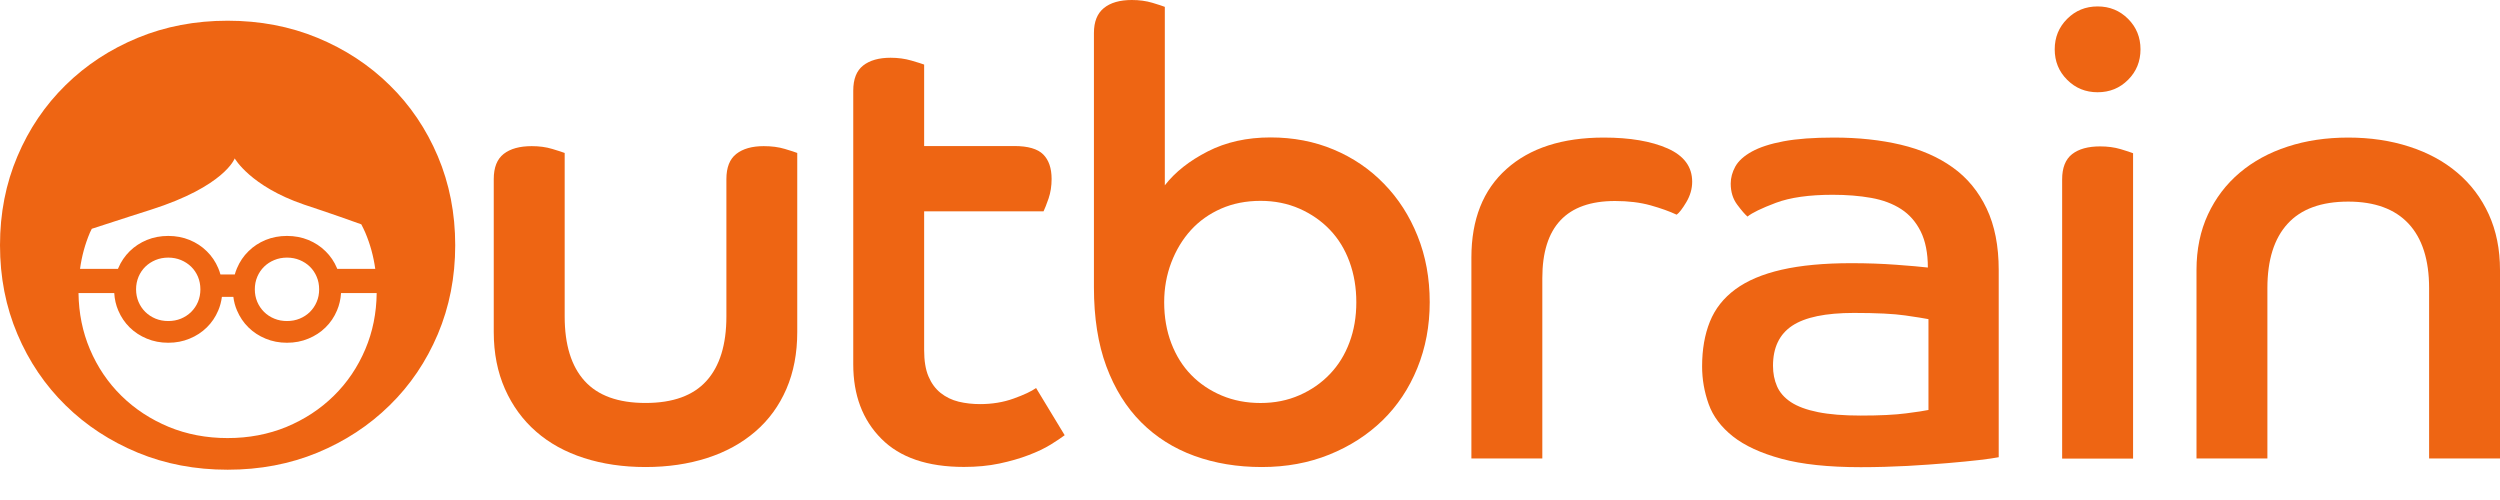 <svg width="70" height="14" viewBox="0 0 70 14" fill="none" xmlns="http://www.w3.org/2000/svg">
<path fill-rule="evenodd" clip-rule="evenodd" d="M13.825 5.015C13.825 4.689 13.918 4.454 14.104 4.309C14.29 4.164 14.552 4.092 14.888 4.092C15.097 4.092 15.289 4.117 15.463 4.17C15.636 4.222 15.752 4.26 15.811 4.283V8.862C15.811 9.652 15.996 10.254 16.368 10.665C16.74 11.077 17.308 11.283 18.075 11.283C18.841 11.283 19.41 11.077 19.781 10.665C20.153 10.254 20.339 9.652 20.339 8.862V5.015C20.339 4.689 20.431 4.454 20.617 4.309C20.803 4.164 21.058 4.092 21.383 4.092C21.604 4.092 21.801 4.117 21.975 4.17C22.15 4.222 22.266 4.26 22.323 4.283V9.298C22.323 9.89 22.222 10.421 22.019 10.891C21.815 11.362 21.526 11.759 21.148 12.084C20.771 12.409 20.321 12.656 19.799 12.824C19.276 12.992 18.702 13.077 18.075 13.077C17.448 13.077 16.873 12.992 16.351 12.824C15.828 12.656 15.381 12.409 15.01 12.084C14.638 11.759 14.348 11.362 14.139 10.891C13.931 10.421 13.825 9.89 13.825 9.298V5.015Z" fill="#EE6513"/>
<path fill-rule="evenodd" clip-rule="evenodd" d="M23.891 2.54C23.891 2.214 23.983 1.98 24.169 1.834C24.355 1.689 24.61 1.617 24.936 1.617C25.144 1.617 25.338 1.643 25.519 1.696C25.699 1.748 25.817 1.786 25.876 1.808V4.089H28.401C28.784 4.089 29.054 4.168 29.21 4.324C29.367 4.481 29.445 4.71 29.445 5.012C29.445 5.21 29.417 5.392 29.359 5.561C29.3 5.729 29.253 5.848 29.219 5.918H25.876V9.801C25.876 10.103 25.916 10.35 25.998 10.541C26.079 10.732 26.192 10.886 26.337 11.002C26.483 11.118 26.651 11.2 26.842 11.247C27.033 11.293 27.234 11.315 27.442 11.315C27.779 11.315 28.093 11.264 28.383 11.159C28.673 11.055 28.883 10.956 29.01 10.864L29.811 12.186C29.718 12.256 29.588 12.344 29.42 12.448C29.251 12.552 29.045 12.651 28.801 12.743C28.557 12.837 28.284 12.915 27.983 12.979C27.681 13.043 27.35 13.074 26.991 13.074C25.969 13.074 25.197 12.811 24.675 12.282C24.151 11.755 23.891 11.061 23.891 10.201V2.54Z" fill="#EE6513"/>
<path fill-rule="evenodd" clip-rule="evenodd" d="M35.296 11.284C35.69 11.284 36.053 11.212 36.384 11.066C36.715 10.921 36.999 10.724 37.237 10.474C37.476 10.224 37.659 9.929 37.786 9.585C37.914 9.244 37.977 8.87 37.977 8.463C37.977 8.056 37.914 7.679 37.786 7.33C37.659 6.982 37.476 6.684 37.237 6.434C36.999 6.185 36.715 5.988 36.384 5.842C36.053 5.697 35.69 5.624 35.296 5.624C34.889 5.624 34.521 5.697 34.19 5.842C33.859 5.988 33.578 6.188 33.346 6.442C33.113 6.698 32.931 7 32.797 7.348C32.664 7.697 32.597 8.069 32.597 8.463C32.597 8.88 32.664 9.264 32.797 9.612C32.931 9.961 33.116 10.256 33.355 10.5C33.592 10.743 33.877 10.935 34.208 11.075C34.538 11.214 34.901 11.284 35.296 11.284ZM30.63 0.923C30.63 0.61 30.722 0.377 30.908 0.226C31.093 0.075 31.355 0 31.691 0C31.9 0 32.092 0.026 32.266 0.078C32.44 0.131 32.556 0.168 32.615 0.192V5.189C32.904 4.817 33.305 4.501 33.816 4.24C34.327 3.979 34.913 3.848 35.574 3.848C36.213 3.848 36.803 3.961 37.342 4.188C37.882 4.414 38.353 4.734 38.752 5.146C39.154 5.558 39.467 6.045 39.692 6.608C39.919 7.171 40.032 7.789 40.032 8.463C40.032 9.124 39.916 9.741 39.684 10.309C39.452 10.878 39.126 11.366 38.71 11.771C38.291 12.178 37.794 12.497 37.22 12.729C36.645 12.961 36.016 13.077 35.331 13.077C34.646 13.077 34.016 12.973 33.442 12.764C32.866 12.555 32.371 12.241 31.953 11.824C31.535 11.406 31.21 10.883 30.977 10.256C30.745 9.629 30.63 8.893 30.63 8.045V0.923Z" fill="#EE6513"/>
<path fill-rule="evenodd" clip-rule="evenodd" d="M41.199 7.212C41.199 6.144 41.526 5.317 42.183 4.731C42.838 4.145 43.747 3.852 44.908 3.852C45.639 3.852 46.234 3.954 46.693 4.156C47.152 4.36 47.381 4.67 47.381 5.089C47.381 5.286 47.326 5.477 47.216 5.662C47.105 5.848 47.015 5.964 46.946 6.011C46.748 5.918 46.505 5.831 46.214 5.749C45.924 5.669 45.592 5.628 45.221 5.628C43.864 5.628 43.185 6.348 43.185 7.787V12.837H41.199V7.212Z" fill="#EE6513"/>
<path fill-rule="evenodd" clip-rule="evenodd" d="M53.997 8.936C53.882 8.913 53.664 8.878 53.344 8.832C53.025 8.786 52.547 8.762 51.908 8.762C51.118 8.762 50.544 8.881 50.184 9.119C49.824 9.357 49.644 9.732 49.644 10.242C49.644 10.451 49.681 10.642 49.757 10.817C49.833 10.991 49.963 11.139 50.148 11.261C50.334 11.383 50.587 11.476 50.906 11.54C51.226 11.604 51.624 11.636 52.1 11.636C52.633 11.636 53.057 11.615 53.371 11.574C53.684 11.534 53.893 11.502 53.997 11.479V8.936ZM55.964 12.802C55.849 12.825 55.666 12.851 55.417 12.881C55.167 12.909 54.874 12.939 54.537 12.967C54.2 12.996 53.823 13.022 53.405 13.046C52.988 13.068 52.552 13.081 52.1 13.081C51.194 13.081 50.454 13.002 49.879 12.845C49.305 12.689 48.852 12.48 48.521 12.219C48.191 11.957 47.964 11.656 47.842 11.313C47.72 10.971 47.659 10.62 47.659 10.259C47.659 9.783 47.732 9.366 47.877 9.006C48.022 8.646 48.26 8.344 48.59 8.101C48.921 7.857 49.354 7.674 49.888 7.552C50.422 7.43 51.072 7.369 51.839 7.369C52.279 7.369 52.697 7.384 53.091 7.413C53.486 7.442 53.782 7.468 53.98 7.491C53.98 7.085 53.912 6.748 53.78 6.481C53.647 6.214 53.464 6.005 53.232 5.855C52.999 5.704 52.72 5.599 52.395 5.541C52.07 5.483 51.71 5.454 51.316 5.454C50.654 5.454 50.123 5.529 49.722 5.68C49.322 5.831 49.058 5.959 48.93 6.064C48.86 6.005 48.765 5.895 48.643 5.732C48.521 5.57 48.46 5.373 48.46 5.14C48.46 4.978 48.504 4.818 48.59 4.661C48.678 4.505 48.831 4.366 49.052 4.244C49.273 4.122 49.569 4.026 49.94 3.956C50.312 3.886 50.782 3.852 51.349 3.852C52.035 3.852 52.659 3.919 53.222 4.052C53.786 4.186 54.27 4.397 54.676 4.688C55.083 4.978 55.399 5.362 55.625 5.837C55.852 6.313 55.964 6.888 55.964 7.561V12.802Z" fill="#EE6513"/>
<path fill-rule="evenodd" clip-rule="evenodd" d="M57.74 5.021C57.74 4.696 57.834 4.461 58.019 4.316C58.205 4.171 58.466 4.099 58.803 4.099C59.012 4.099 59.204 4.124 59.378 4.176C59.551 4.229 59.667 4.266 59.726 4.29V12.84H57.74V5.021ZM58.733 0.18C59.07 0.18 59.354 0.296 59.587 0.529C59.818 0.761 59.934 1.045 59.934 1.381C59.934 1.719 59.818 2.003 59.587 2.234C59.354 2.468 59.07 2.583 58.733 2.583C58.397 2.583 58.113 2.468 57.88 2.234C57.648 2.003 57.532 1.719 57.532 1.381C57.532 1.045 57.648 0.761 57.88 0.529C58.113 0.296 58.397 0.18 58.733 0.18Z" fill="#EE6513"/>
<path fill-rule="evenodd" clip-rule="evenodd" d="M61.502 7.561C61.502 6.981 61.61 6.461 61.824 6.002C62.038 5.543 62.335 5.155 62.712 4.836C63.09 4.517 63.537 4.273 64.054 4.105C64.569 3.936 65.135 3.852 65.75 3.852C66.366 3.852 66.935 3.936 67.457 4.105C67.98 4.273 68.43 4.517 68.806 4.836C69.183 5.155 69.477 5.543 69.686 6.002C69.895 6.461 70 6.981 70 7.561V12.837H68.015V8.066C68.015 7.277 67.823 6.676 67.441 6.264C67.057 5.852 66.493 5.645 65.75 5.645C64.996 5.645 64.43 5.852 64.054 6.264C63.676 6.676 63.487 7.277 63.487 8.066V12.837H61.502V7.561Z" fill="#EE6513"/>
<path fill-rule="evenodd" clip-rule="evenodd" d="M9.345 11.084C8.969 11.454 8.528 11.742 8.022 11.953C7.516 12.161 6.966 12.266 6.373 12.266C5.78 12.266 5.23 12.161 4.725 11.953C4.219 11.742 3.777 11.454 3.401 11.084C3.025 10.716 2.73 10.28 2.517 9.778C2.311 9.293 2.206 8.769 2.198 8.206H3.199C3.209 8.379 3.246 8.541 3.311 8.693C3.388 8.876 3.496 9.034 3.631 9.168C3.768 9.302 3.929 9.407 4.112 9.482C4.296 9.559 4.496 9.597 4.711 9.597C4.927 9.597 5.125 9.559 5.309 9.482C5.493 9.407 5.654 9.302 5.79 9.168C5.927 9.034 6.034 8.876 6.111 8.693C6.162 8.573 6.196 8.445 6.213 8.312H6.534C6.55 8.445 6.584 8.573 6.636 8.693C6.714 8.876 6.82 9.034 6.957 9.168C7.093 9.302 7.254 9.407 7.437 9.482C7.621 9.559 7.821 9.597 8.035 9.597C8.251 9.597 8.451 9.559 8.634 9.482C8.818 9.407 8.979 9.302 9.115 9.168C9.252 9.034 9.359 8.876 9.436 8.693C9.501 8.541 9.538 8.379 9.549 8.206H10.547C10.541 8.769 10.435 9.293 10.229 9.778C10.016 10.28 9.721 10.716 9.345 11.084ZM5.611 8.101C5.611 8.228 5.588 8.345 5.543 8.453C5.497 8.561 5.434 8.654 5.352 8.735C5.27 8.815 5.175 8.877 5.067 8.922C4.957 8.967 4.839 8.989 4.711 8.989C4.583 8.989 4.464 8.967 4.355 8.922C4.247 8.877 4.151 8.815 4.07 8.735C3.988 8.654 3.925 8.561 3.879 8.453C3.834 8.345 3.81 8.228 3.81 8.101C3.81 7.975 3.834 7.858 3.879 7.749C3.925 7.641 3.988 7.547 4.07 7.467C4.151 7.388 4.247 7.326 4.355 7.281C4.464 7.236 4.583 7.213 4.711 7.213C4.839 7.213 4.957 7.236 5.067 7.281C5.175 7.326 5.27 7.388 5.352 7.467C5.434 7.547 5.497 7.641 5.543 7.749C5.588 7.858 5.611 7.975 5.611 8.101ZM8.936 8.101C8.936 8.228 8.914 8.345 8.867 8.453C8.822 8.561 8.758 8.654 8.677 8.735C8.596 8.815 8.5 8.877 8.391 8.922C8.282 8.967 8.164 8.989 8.035 8.989C7.908 8.989 7.789 8.967 7.681 8.922C7.571 8.877 7.476 8.815 7.395 8.735C7.314 8.654 7.25 8.561 7.204 8.453C7.158 8.345 7.135 8.228 7.135 8.101C7.135 7.975 7.158 7.858 7.204 7.749C7.25 7.641 7.314 7.547 7.395 7.467C7.476 7.388 7.571 7.326 7.681 7.281C7.789 7.236 7.908 7.213 8.035 7.213C8.164 7.213 8.282 7.236 8.391 7.281C8.5 7.326 8.596 7.388 8.677 7.467C8.758 7.547 8.822 7.641 8.867 7.749C8.914 7.858 8.936 7.975 8.936 8.101ZM2.57 6.406C3.28 6.172 4.222 5.873 4.222 5.873C6.294 5.214 6.572 4.435 6.572 4.435C6.572 4.435 7.008 5.214 8.512 5.728C8.512 5.728 9.343 6.001 10.116 6.281C10.155 6.357 10.195 6.434 10.229 6.515C10.365 6.836 10.458 7.174 10.507 7.528H9.443L9.436 7.509C9.359 7.326 9.252 7.169 9.115 7.035C8.979 6.9 8.818 6.795 8.634 6.719C8.451 6.644 8.251 6.606 8.035 6.606C7.821 6.606 7.621 6.644 7.437 6.719C7.254 6.795 7.093 6.9 6.957 7.035C6.82 7.169 6.714 7.326 6.636 7.509C6.611 7.567 6.591 7.625 6.574 7.685H6.172C6.156 7.625 6.136 7.567 6.111 7.509C6.034 7.326 5.927 7.169 5.79 7.035C5.654 6.9 5.493 6.795 5.309 6.719C5.125 6.644 4.927 6.606 4.711 6.606C4.496 6.606 4.296 6.644 4.112 6.719C3.929 6.795 3.768 6.9 3.631 7.035C3.496 7.169 3.388 7.326 3.311 7.509C3.308 7.515 3.306 7.521 3.303 7.528H2.241C2.289 7.174 2.381 6.836 2.517 6.515C2.533 6.478 2.553 6.443 2.57 6.406ZM12.259 4.376C11.934 3.61 11.485 2.946 10.909 2.383C10.335 1.819 9.662 1.378 8.89 1.059C8.117 0.74 7.279 0.58 6.373 0.58C5.468 0.58 4.629 0.74 3.857 1.059C3.085 1.378 2.411 1.819 1.837 2.383C1.263 2.946 0.812 3.61 0.488 4.376C0.162 5.143 0 5.973 0 6.866C0 7.761 0.162 8.59 0.488 9.357C0.812 10.123 1.263 10.787 1.837 11.35C2.411 11.914 3.085 12.354 3.857 12.674C4.629 12.993 5.468 13.152 6.373 13.152C7.279 13.152 8.117 12.993 8.89 12.674C9.662 12.354 10.335 11.914 10.909 11.35C11.485 10.787 11.934 10.123 12.259 9.357C12.583 8.59 12.746 7.761 12.746 6.866C12.746 5.973 12.583 5.143 12.259 4.376Z" fill="#EE6513"/>
</svg>
